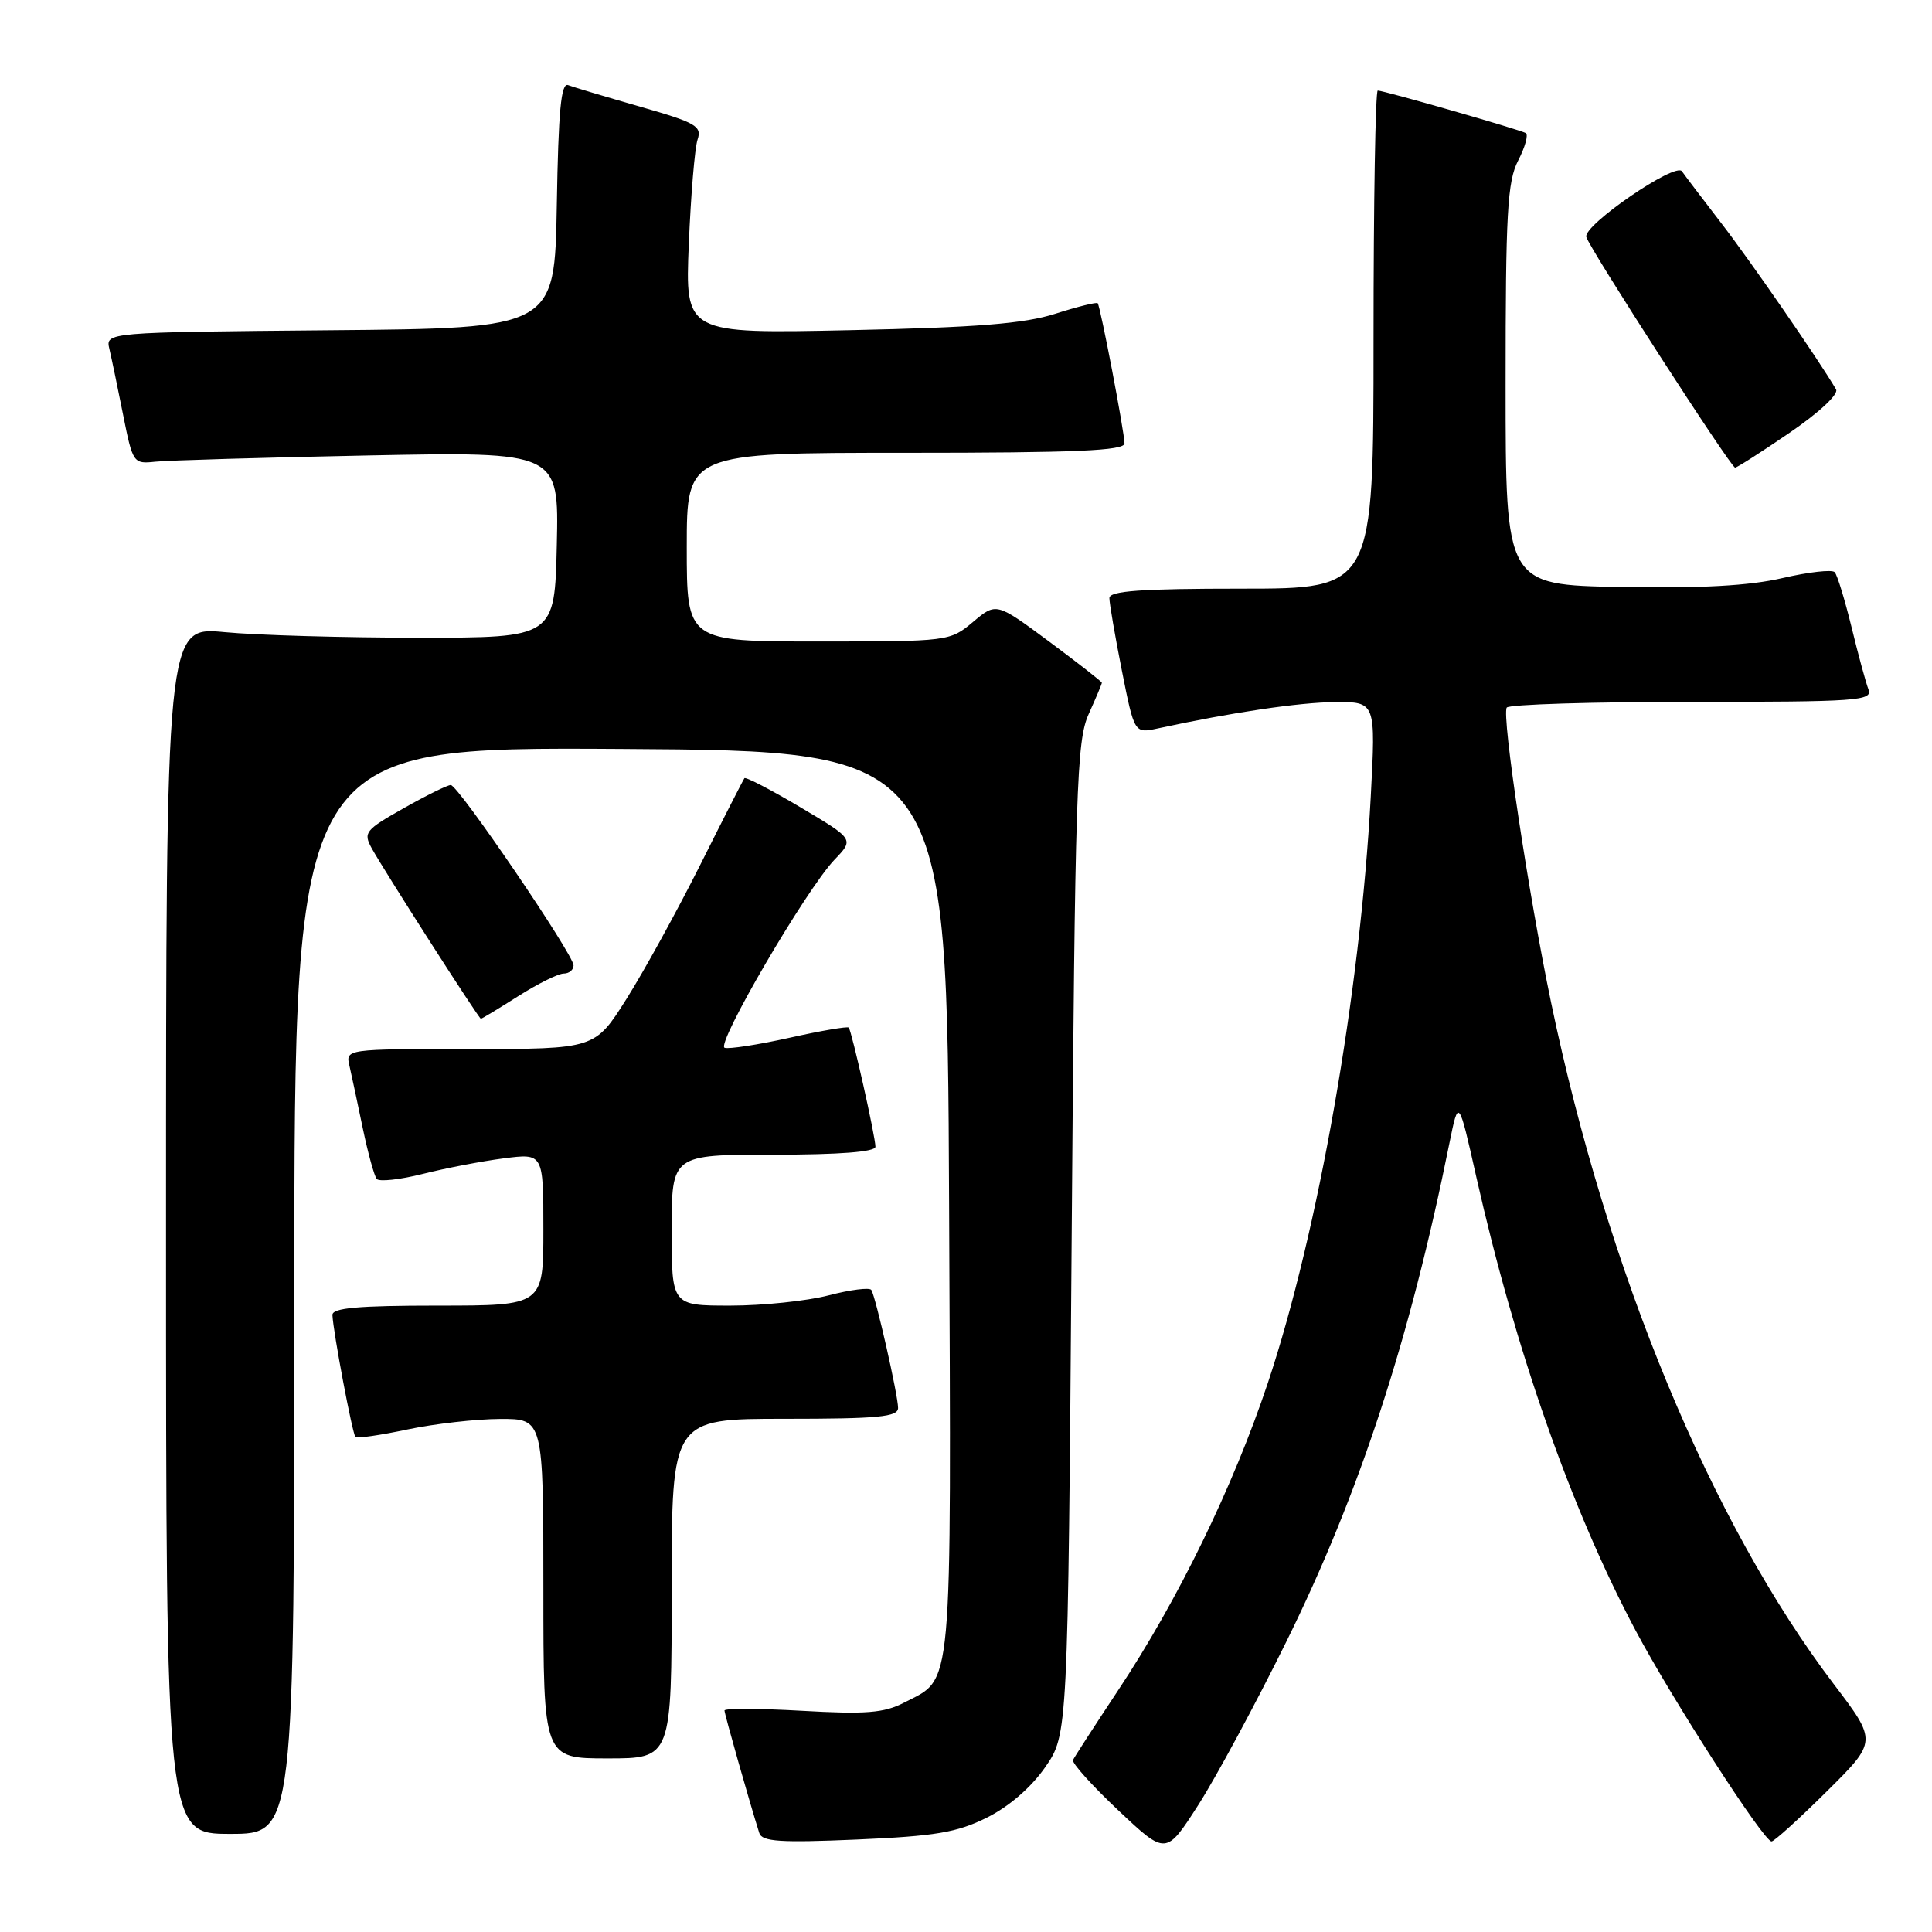 <?xml version="1.0" encoding="UTF-8" standalone="no"?>
<!DOCTYPE svg PUBLIC "-//W3C//DTD SVG 1.1//EN" "http://www.w3.org/Graphics/SVG/1.1/DTD/svg11.dtd" >
<svg xmlns="http://www.w3.org/2000/svg" xmlns:xlink="http://www.w3.org/1999/xlink" version="1.1" viewBox="0 0 256 256">
 <g >
 <path fill="currentColor"
d=" M 170.46 217.50 C 180.14 197.89 186.80 177.54 192.05 151.50 C 193.27 145.50 193.27 145.50 195.62 155.96 C 200.78 178.86 208.20 199.99 216.70 216.00 C 221.55 225.14 233.70 244.00 234.74 244.00 C 235.09 244.00 238.38 241.02 242.06 237.37 C 248.75 230.74 248.75 230.74 242.96 223.12 C 226.72 201.72 212.98 168.58 205.53 132.85 C 202.52 118.41 198.97 94.85 199.65 93.76 C 199.91 93.34 210.94 93.00 224.17 93.00 C 246.12 93.00 248.16 92.86 247.58 91.35 C 247.23 90.44 246.22 86.73 245.34 83.10 C 244.45 79.47 243.45 76.19 243.11 75.82 C 242.78 75.44 239.68 75.79 236.22 76.59 C 231.82 77.62 225.41 77.97 214.72 77.78 C 199.50 77.50 199.50 77.50 199.50 51.00 C 199.50 28.21 199.73 24.05 201.17 21.26 C 202.09 19.48 202.54 17.84 202.17 17.63 C 201.37 17.17 183.37 12.00 182.56 12.00 C 182.25 12.00 182.00 26.85 182.00 45.00 C 182.00 78.00 182.00 78.00 164.50 78.00 C 151.17 78.00 147.00 78.30 147.00 79.25 C 147.00 79.94 147.74 84.25 148.65 88.84 C 150.31 97.19 150.31 97.19 153.41 96.52 C 163.25 94.39 172.16 93.07 176.90 93.03 C 182.30 93.00 182.30 93.00 181.63 105.62 C 180.24 131.54 174.68 163.23 167.99 183.27 C 163.39 197.03 156.07 212.06 148.14 224.00 C 145.04 228.68 142.36 232.82 142.18 233.21 C 142.00 233.60 144.70 236.60 148.18 239.88 C 154.50 245.84 154.50 245.84 158.78 239.17 C 161.13 235.50 166.39 225.75 170.46 217.50 Z  M 130.74 240.86 C 133.68 239.40 136.63 236.85 138.49 234.17 C 141.50 229.83 141.50 229.83 142.00 164.17 C 142.45 104.43 142.66 98.15 144.25 94.63 C 145.21 92.50 146.00 90.63 146.00 90.47 C 146.00 90.32 142.85 87.86 139.00 85.00 C 132.01 79.82 132.01 79.82 128.93 82.41 C 125.87 84.98 125.71 85.00 108.42 85.00 C 91.00 85.00 91.00 85.00 91.00 72.50 C 91.00 60.00 91.00 60.00 120.00 60.00 C 142.53 60.00 149.00 59.72 149.00 58.75 C 149.00 57.29 145.82 40.65 145.45 40.18 C 145.31 40.01 142.79 40.63 139.85 41.57 C 135.73 42.89 129.47 43.39 112.64 43.75 C 90.78 44.22 90.78 44.22 91.27 32.36 C 91.54 25.84 92.06 19.60 92.43 18.50 C 93.03 16.71 92.22 16.25 84.81 14.13 C 80.25 12.82 75.96 11.54 75.28 11.28 C 74.34 10.92 73.99 14.69 73.78 27.15 C 73.50 43.50 73.50 43.50 43.73 43.76 C 13.97 44.03 13.97 44.03 14.50 46.26 C 14.79 47.49 15.61 51.42 16.32 55.00 C 17.59 61.36 17.68 61.49 20.56 61.18 C 22.18 61.00 34.88 60.63 48.78 60.35 C 74.06 59.85 74.06 59.85 73.78 72.17 C 73.50 84.50 73.50 84.50 55.50 84.50 C 45.60 84.50 34.01 84.17 29.75 83.76 C 22.00 83.03 22.00 83.03 22.00 163.01 C 22.00 243.00 22.00 243.00 30.50 243.00 C 39.00 243.00 39.00 243.00 39.00 170.99 C 39.00 98.98 39.00 98.98 82.25 99.24 C 125.50 99.50 125.50 99.50 125.76 159.41 C 126.04 225.47 126.34 222.22 119.77 225.62 C 117.14 226.98 114.72 227.17 106.28 226.69 C 100.63 226.37 96.00 226.35 96.00 226.65 C 96.00 227.11 99.32 238.82 100.61 242.89 C 100.97 244.03 103.39 244.19 113.53 243.75 C 123.93 243.30 126.79 242.82 130.74 240.86 Z  M 89.00 210.50 C 89.00 188.00 89.00 188.00 104.00 188.00 C 116.38 188.00 119.00 187.75 119.00 186.56 C 119.00 184.89 116.05 171.90 115.46 170.93 C 115.24 170.57 112.69 170.89 109.81 171.64 C 106.92 172.39 101.06 173.00 96.78 173.00 C 89.00 173.00 89.00 173.00 89.00 163.00 C 89.00 153.00 89.00 153.00 102.50 153.00 C 111.28 153.00 116.00 152.63 116.00 151.95 C 116.00 150.61 112.86 136.61 112.46 136.16 C 112.30 135.98 108.76 136.58 104.61 137.51 C 100.46 138.43 96.59 139.03 96.02 138.84 C 94.80 138.43 106.84 117.82 110.59 113.90 C 113.18 111.20 113.18 111.20 106.06 106.97 C 102.14 104.64 98.80 102.91 98.64 103.12 C 98.48 103.33 95.83 108.51 92.77 114.63 C 89.70 120.74 85.31 128.73 83.00 132.38 C 78.82 139.00 78.82 139.00 62.30 139.00 C 45.78 139.00 45.78 139.00 46.31 141.25 C 46.59 142.49 47.39 146.20 48.07 149.50 C 48.76 152.80 49.59 155.82 49.92 156.22 C 50.26 156.61 53.00 156.31 56.02 155.55 C 59.03 154.79 63.86 153.86 66.75 153.49 C 72.00 152.81 72.00 152.81 72.00 162.91 C 72.00 173.00 72.00 173.00 58.00 173.00 C 47.44 173.00 44.01 173.31 44.05 174.25 C 44.15 176.52 46.70 190.03 47.10 190.41 C 47.32 190.62 50.42 190.17 54.00 189.41 C 57.58 188.66 63.09 188.03 66.25 188.02 C 72.00 188.00 72.00 188.00 72.00 210.50 C 72.00 233.00 72.00 233.00 80.50 233.00 C 89.00 233.00 89.00 233.00 89.00 210.50 Z  M 68.66 132.00 C 71.26 130.35 73.98 129.00 74.70 129.00 C 75.41 129.00 76.00 128.51 76.00 127.92 C 76.00 126.49 60.72 104.03 59.73 104.02 C 59.31 104.01 56.51 105.39 53.50 107.09 C 48.38 109.98 48.11 110.32 49.26 112.41 C 50.93 115.43 63.44 134.98 63.72 134.99 C 63.83 135.00 66.06 133.65 68.66 132.00 Z  M 237.12 57.35 C 241.03 54.68 243.66 52.23 243.29 51.60 C 241.02 47.73 231.93 34.55 228.08 29.57 C 225.56 26.30 223.22 23.21 222.87 22.70 C 222.02 21.44 209.80 29.82 210.19 31.39 C 210.55 32.82 229.30 61.89 229.91 61.96 C 230.13 61.98 233.38 59.91 237.12 57.35 Z "/>
</g>
</svg>